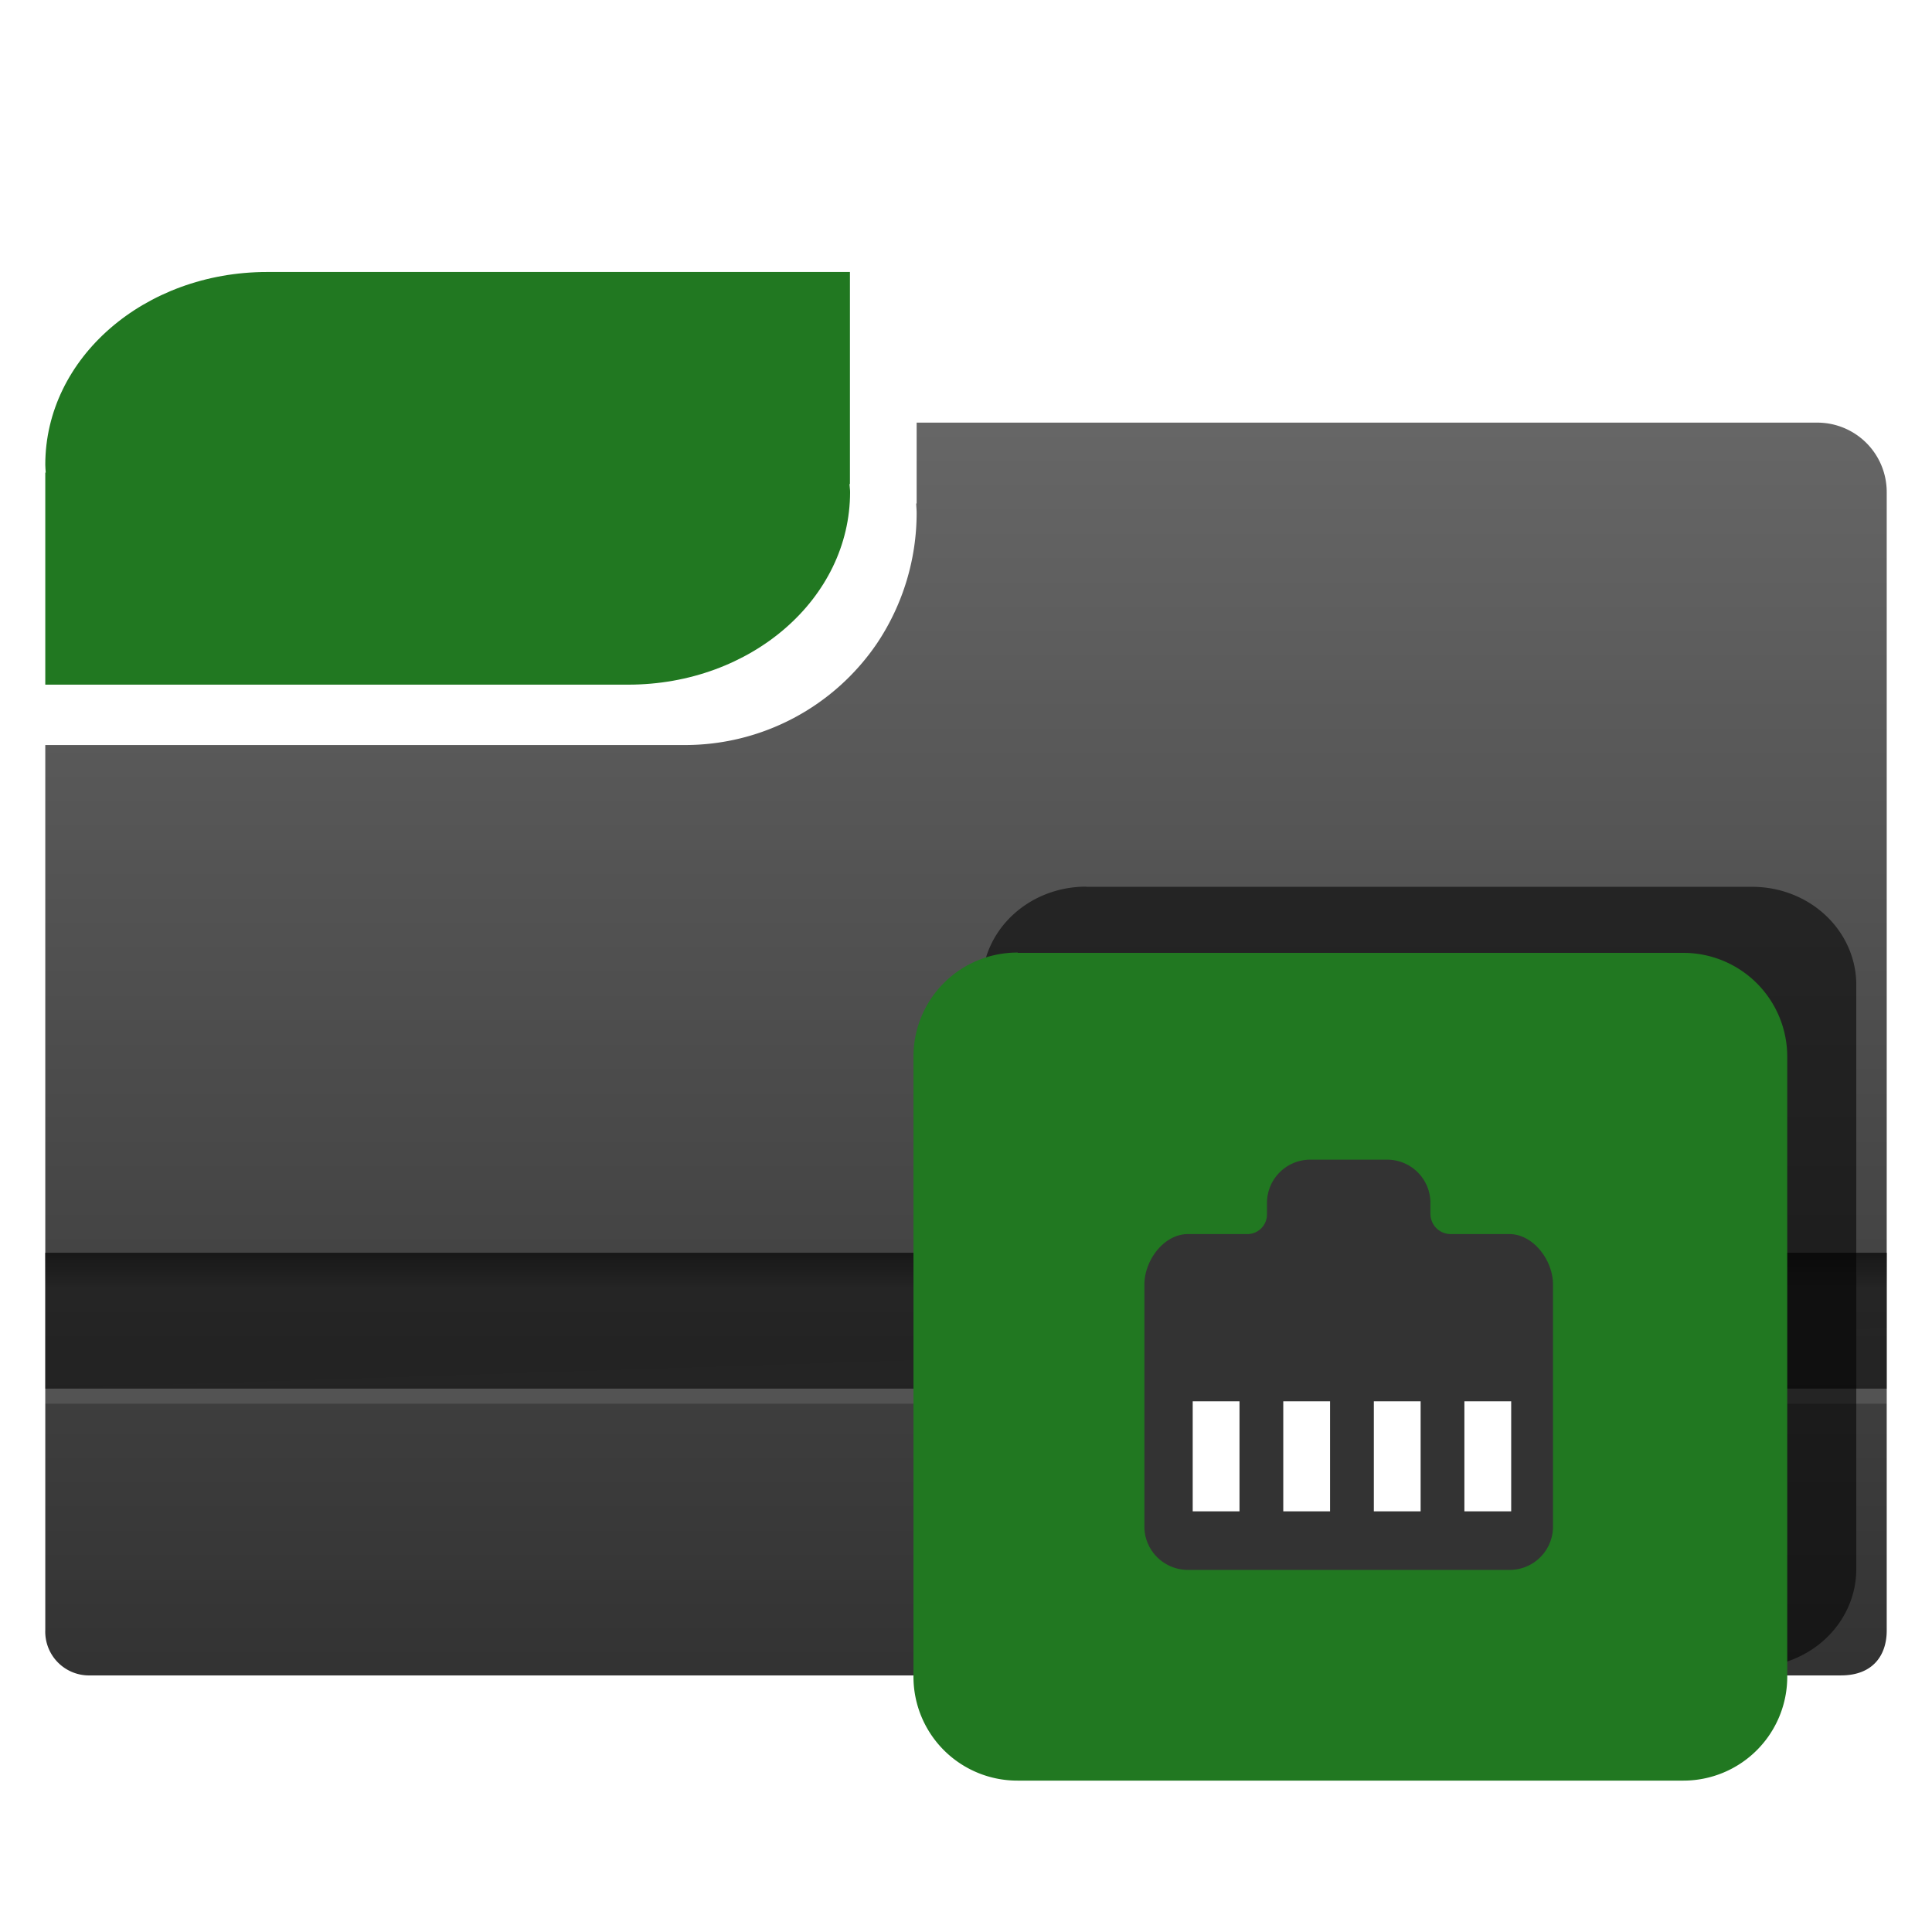 <?xml version="1.0" encoding="UTF-8" standalone="no"?><!--Created with Inkscape (http://www.inkscape.org/)--><svg xmlns:dc="http://purl.org/dc/elements/1.1/" xmlns:cc="http://creativecommons.org/ns#" xmlns:rdf="http://www.w3.org/1999/02/22-rdf-syntax-ns#" xmlns="http://www.w3.org/2000/svg" xmlns:xlink="http://www.w3.org/1999/xlink" width="128" height="128" enable-background="new"><defs><linearGradient id="t"><stop offset="0" stop-color="#333"/><stop offset="1" stop-color="#666"/></linearGradient><linearGradient id="a"><stop offset="0" stop-color="#003165"/><stop offset="1" stop-color="#00438a" stop-opacity="0"/></linearGradient><linearGradient id="b"><stop offset="0" stop-color="#004d00" stop-opacity="0"/><stop offset=".5" stop-color="#004d00"/><stop offset="1" stop-color="#004d00" stop-opacity="0"/></linearGradient><linearGradient gradientTransform="rotate(90 -90 50)" y2="-384" x2="-23.52" y1="-384" x1="-84" gradientUnits="userSpaceOnUse" id="c"><stop offset="0" stop-color="#fff"/><stop offset="1" stop-color="#fff" stop-opacity="0"/></linearGradient><linearGradient id="d"><stop offset="0" stop-color="#0f0"/><stop offset="1" stop-color="#006500"/></linearGradient><linearGradient gradientTransform="rotate(90 -90 50)" y2="-384" x2="-12" y1="-384" x1="-84" gradientUnits="userSpaceOnUse" id="e"><stop offset="0" stop-color="#e5ff00"/><stop offset="1" stop-color="#bff500" stop-opacity="0"/></linearGradient><linearGradient gradientTransform="rotate(90 -90 50)" y2="-384" x2="-12" y1="-384" x1="-84" gradientUnits="userSpaceOnUse" id="f"><stop offset="0" stop-color="#008c00"/><stop offset="1" stop-color="#00bf00"/></linearGradient><linearGradient x2="28" y1="57.5" x1="28" gradientUnits="userSpaceOnUse" id="h"><stop offset="0" stop-color="#fffccf"/><stop offset="1" stop-color="#fff" stop-opacity="0"/></linearGradient><linearGradient id="g" gradientUnits="userSpaceOnUse" x1="28" y1="57.5" x2="28"><stop offset="0" stop-color="#ffea00"/><stop offset="1" stop-color="#fc0"/></linearGradient><linearGradient id="p"><stop offset="0" stop-color="#000914"/><stop offset="1" stop-color="#00316e"/></linearGradient><linearGradient id="q"><stop offset="0" stop-color="#00f3fd"/><stop offset="1" stop-color="#00c4cc" stop-opacity="0"/></linearGradient><linearGradient id="i"><stop offset="0" stop-color="#fff"/><stop offset="1" stop-color="#fff" stop-opacity="0"/></linearGradient><linearGradient id="n"><stop offset="0" stop-color="#e00000"/><stop offset="1" stop-color="red" stop-opacity=".41"/></linearGradient><linearGradient id="l"><stop offset="0" stop-color="#f9ccca"/><stop offset="1" stop-color="#f9ccca" stop-opacity="0"/></linearGradient><linearGradient id="m"><stop offset="0" stop-color="#e20800"/><stop offset="1" stop-color="#9c0f0f"/></linearGradient><linearGradient id="j"><stop offset="0"/><stop offset="1" stop-opacity="0"/></linearGradient><linearGradient id="k"><stop offset="0" stop-color="#fff"/><stop offset="1" stop-color="#f1f1f1"/></linearGradient><linearGradient xlink:href="#m" id="o" gradientUnits="userSpaceOnUse" x1="32" y1="73.42" x2="32" y2="24.31"/><radialGradient gradientUnits="userSpaceOnUse" r="139.56" cy="112.3" cx="102" id="s"><stop offset="0" stop-color="#b7b8b9"/><stop offset=".19" stop-color="#ececec"/><stop offset=".26" stop-color="#fafafa"/><stop offset=".3" stop-color="#fff"/><stop offset=".53" stop-color="#fafafa"/><stop offset=".84" stop-color="#ebecec"/><stop offset="1" stop-color="#e1e2e3"/></radialGradient><linearGradient id="r"><stop offset="0" stop-color="#a2a2a2"/><stop offset="1" stop-color="#fff"/></linearGradient><linearGradient xlink:href="#t" id="v" x1="26.37" y1="110.28" x2="26.37" y2="28.13" gradientUnits="userSpaceOnUse" gradientTransform="translate(0 924.36)"/><linearGradient gradientTransform="translate(0 -1)" xlink:href="#u" id="w" x1="125" y1="1007.25" x2="125" y2="1010.74" gradientUnits="userSpaceOnUse"/><linearGradient id="u"><stop offset="0"/><stop offset="1" stop-opacity=".05"/></linearGradient><filter id="x" x="-.08" width="1.16" y="-.09" height="1.17" color-interpolation-filters="sRGB"><feGaussianBlur stdDeviation="1.74"/></filter></defs><g transform="translate(0 -924.36)"><path d="M3 973.72V1032.35a2.9 2.9 0 0 0 2.99 3.01h115.98c2.13 0 3.03-1.35 3.03-2.97V956.96a4.6 4.6 0 0 0-4.62-4.6H60.73v5.36h-.03c.01.22.03.42.03.64a15.54 15.54 0 0 1-2.61 8.6 15.37 15.37 0 0 1-12.75 6.76h-30z" fill="url(#v)"/><path d="M17.7 942.38c-8.14 0-14.7 5.7-14.7 12.77 0 .18.02.35.03.52H3v14.05h38.62c8.14 0 14.7-5.7 14.7-12.76 0-.18-.03-.35-.04-.53h.03v-14.05H22.13z" fill="#217821" enable-background="new"/><path d="M3 1007.36v9h122v-9z" opacity=".43" enable-background="new"/><rect ry="1" rx="0" y="1016.36" x="3" height="1" width="122" opacity=".11" fill="#fff" enable-background="new"/><path d="M3 1007.36v9l122-4v-5z" opacity=".57" fill="url(#w)" enable-background="new"/><path transform="matrix(1.135 0 0 1.07 -17.2 -65.7)" d="M78.57 980.2h38.86a6.07 6.07 0 0 1 6.08 6.07v36.17a6.07 6.07 0 0 1-6.07 6.08H78.57a6.07 6.07 0 0 1-6.1-6.08v-36.18a6.07 6.07 0 0 1 6.1-6.07z" opacity=".75" filter="url(#x)" enable-background="new"/><path d="M67.43 987.49h44.1a6.88 6.88 0 0 1 6.88 6.89v41.05a6.88 6.88 0 0 1-6.88 6.9H67.42a6.88 6.88 0 0 1-6.9-6.9v-41.06a6.88 6.88 0 0 1 6.9-6.9z" fill="#217821" enable-background="new"/><path d="M86.82 1001.19a2.87 2.87 0 0 0-2.88 2.86v.76a1.3 1.3 0 0 1-1.35 1.31h-3.88c-1.6 0-2.89 1.74-2.89 3.34v16.04c0 1.59 1.3 2.87 2.89 2.87H100a2.87 2.87 0 0 0 2.89-2.87v-16.04c0-1.6-1.3-3.34-2.9-3.34h-3.88a1.34 1.34 0 0 1-1.34-1.35v-.73a2.87 2.87 0 0 0-2.9-2.85z" fill="#333" enable-background="new"/><path d="M97.02 1017.2h3.1v7.29h-3.1zM91.02 1017.2h3.1v7.29h-3.1zM85.02 1017.2h3.1v7.29h-3.1zM79.02 1017.2h3.1v7.29h-3.1z" fill="#fff" enable-background="new"/></g></svg>